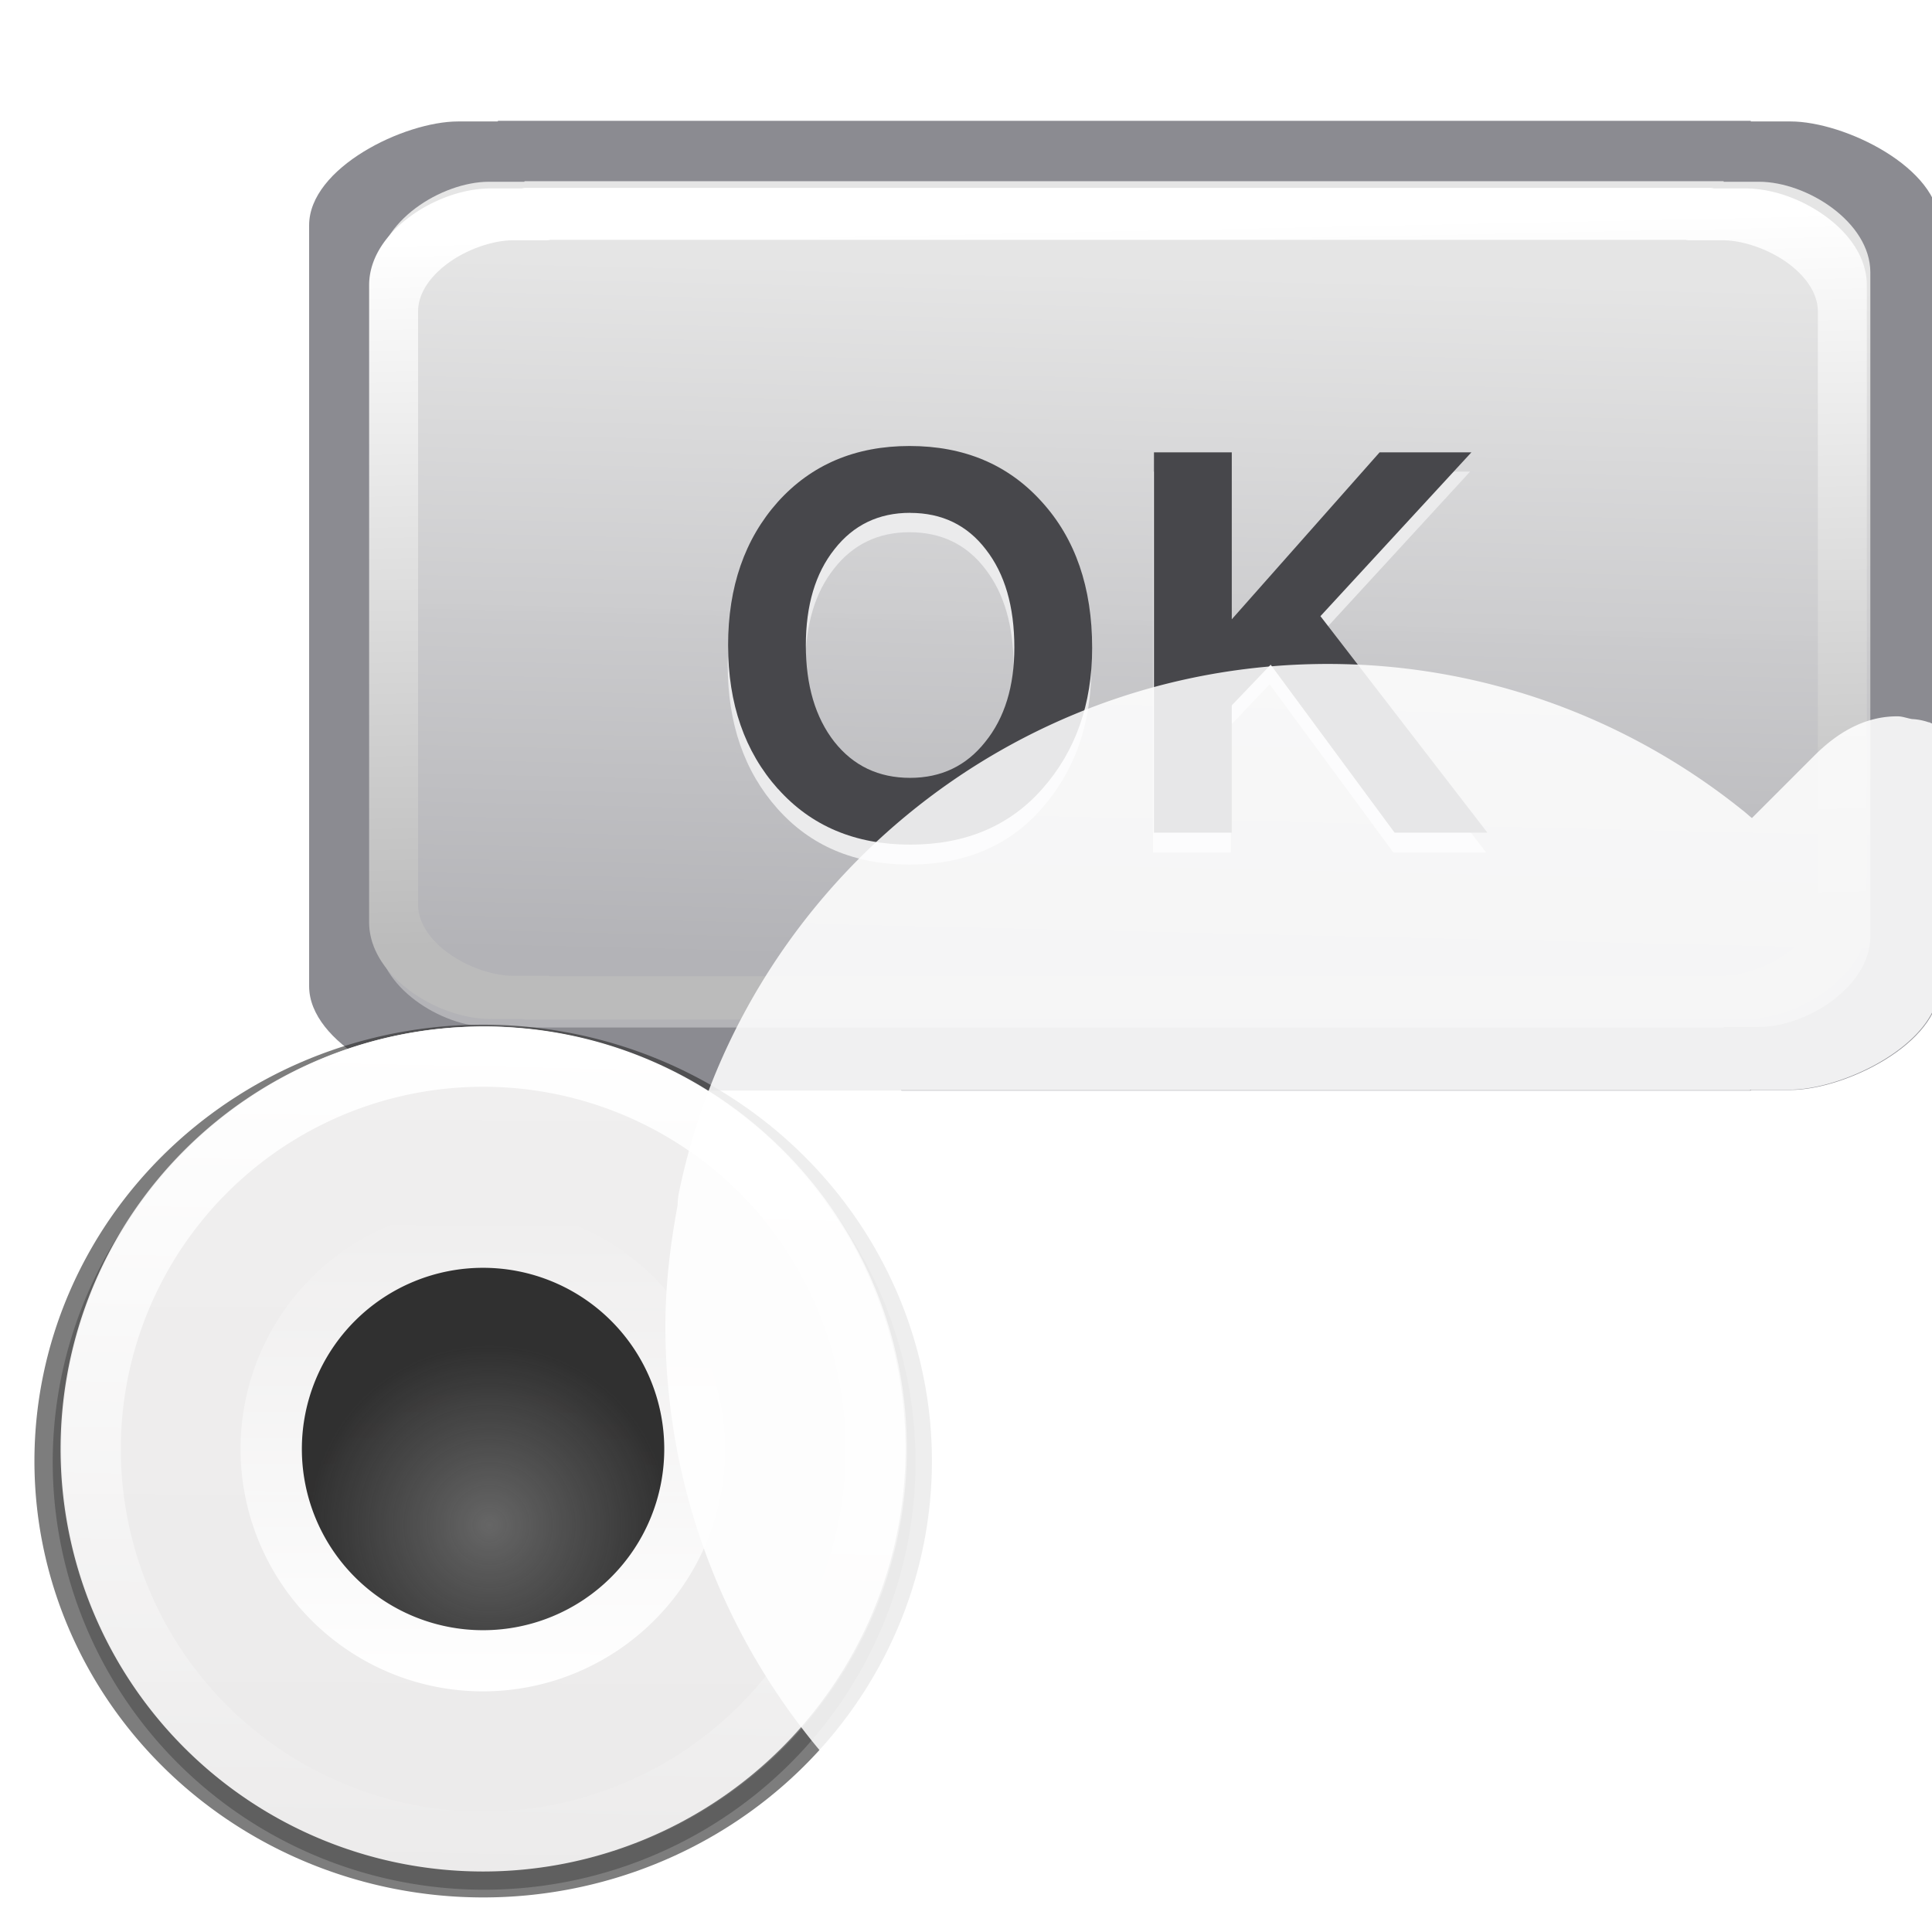 <svg height="32" viewBox="0 0 8.467 8.467" width="32" xmlns="http://www.w3.org/2000/svg" xmlns:xlink="http://www.w3.org/1999/xlink"><filter id="a" color-interpolation-filters="sRGB" height="1.048" width="1.048" x="-.024" y="-.024"><feGaussianBlur stdDeviation=".054"/></filter><filter id="b" color-interpolation-filters="sRGB" height="1.12" width="1.12" x="-.06" y="-.06"><feGaussianBlur stdDeviation=".136"/></filter><linearGradient id="c" gradientUnits="userSpaceOnUse" x1="3.447" x2="3.427" y1="-1.55" y2="3.386"><stop offset="0" stop-color="#f0efef"/><stop offset="1" stop-color="#ecebeb"/></linearGradient><linearGradient id="d" gradientUnits="userSpaceOnUse" x1="8.255" x2="7.962" xlink:href="#e" y1="1.258" y2="15.052"/><linearGradient id="e"><stop offset="0" stop-color="#fff"/><stop offset="1" stop-color="#fff" stop-opacity="0"/></linearGradient><linearGradient id="f" gradientUnits="userSpaceOnUse" x1="3.203" x2="3.21" xlink:href="#e" y1="2.83" y2="-.335"/><radialGradient id="g" cx="3.211" cy="1.728" gradientUnits="userSpaceOnUse" r="1.191"><stop offset="0" stop-color="#666"/><stop offset="1" stop-color="#232323" stop-opacity=".938"/></radialGradient><filter id="h" color-interpolation-filters="sRGB" height="1.105" width="1.055" x="-.027" y="-.052"><feGaussianBlur stdDeviation=".668"/></filter><linearGradient id="i" gradientTransform="matrix(0 1 -1 0 130.578 .238)" gradientUnits="userSpaceOnUse" x1="26.222" x2="96.578" y1="59.537" y2="57.715"><stop offset="0" stop-color="#fff"/><stop offset="1" stop-color="#bbb"/></linearGradient><filter id="j" color-interpolation-filters="sRGB" height="1.011" width="1.008" x="-.004" y="-.006"><feGaussianBlur stdDeviation=".139"/></filter><linearGradient id="k" gradientTransform="matrix(.219 0 0 .228 5.651 257.007)" gradientUnits="userSpaceOnUse" x1="72.619" x2="73.819" y1="101.357" y2="47.875"><stop offset="0" stop-color="#b3b3b7"/><stop offset="1" stop-color="#e5e5e5" stop-opacity=".996"/></linearGradient><mask id="l" maskUnits="userSpaceOnUse"><g transform="translate(248.016 30.885)"><path d="m-184.422-32.472c-33.125 0-64 32.375-64 65.5 0 33.125 31.375 64 64.5 64 30.289 0 55.337-26.216 59.406-55.344l-35.031-5.031c-1.625 11.961-11.93 20.969-24.375 20.969-13.572 0-22.094-11.522-22.094-25.094 0-13.572 6.022-20.094 19.594-20.094 6.786-0 9.921-2.235 14.375 2.219l-4.827 11.327c-2.056 2.056-2.244 3.306-1.68 4.616.509 1.181 1.521 2.526 4.21 2.526h43.953c3.846 0 6.459-2.654 6.459-6.25l-.069-44.078c0-2.481-.903-3.843-2.181-4.35-1.314-.52-3.033-.123-5.107 1.951l-10.195.195c-10.859-10.859-26.375-13.062-42.938-13.062z" fill="url(#m)"/><path d="m-161.5 34.5c-.5 2.5-18.5 19.5-18.5 19.5l47.5 26 20.5-41.5z" fill="url(#n)" fill-rule="evenodd" filter="url(#p)"/><path d="m-161.5 34.5c-.5 2.5-19.778 19.889-19.778 19.889l29.651 43.203 39.627-59.092z" fill="url(#q)" fill-rule="evenodd" filter="url(#p)"/><path d="m-161.5 34.5c-.5 2.5-19.778 19.889-19.778 19.889l29.651 43.203 39.627-59.092z" fill="url(#r)" fill-rule="evenodd" filter="url(#p)"/></g></mask><radialGradient id="m" cx="-112.172" cy="118.605" fx="-113.148" fy="59.708" gradientTransform="matrix(.648 .102 -.031 .199 -4.563 53.159)" gradientUnits="userSpaceOnUse" r="59.995"><stop offset="0" stop-color="#fff" stop-opacity="0"/><stop offset=".5" stop-color="#fff" stop-opacity=".187"/><stop offset="1" stop-color="#fff"/></radialGradient><linearGradient id="n" gradientUnits="userSpaceOnUse" x1="-151.439" x2="-152.268" xlink:href="#o" y1="37.682" y2="57.25"/><linearGradient id="o"><stop offset="0"/><stop offset="1" stop-opacity="0"/></linearGradient><filter id="p"><feGaussianBlur stdDeviation="1.334"/></filter><linearGradient id="q" gradientUnits="userSpaceOnUse" x1="-132.51" x2="-158.925" xlink:href="#o" y1="39.803" y2="72.882"/><linearGradient id="r" gradientUnits="userSpaceOnUse" x1="-83.013" x2="-158.925" xlink:href="#o" y1="44.753" y2="72.882"/><linearGradient id="s" gradientUnits="userSpaceOnUse" x1="153.634" x2="155.787" y1="27.419" y2="129.106"><stop offset="0" stop-color="#00008c"/><stop offset=".355" stop-color="#1c1cac"/><stop offset=".619" stop-color="#080895"/><stop offset=".757" stop-color="#00008c"/><stop offset="1" stop-color="#00004d"/></linearGradient><linearGradient id="t" gradientUnits="userSpaceOnUse" x1="71.594" x2="71.594" y1="130.406" y2="63.427"><stop offset="0" stop-color="#80a6ff"/><stop offset="1" stop-color="#80a0ff" stop-opacity="0"/></linearGradient><filter id="u"><feGaussianBlur stdDeviation=".565"/></filter><radialGradient id="v" cx="3.228" cy="296.321" gradientTransform="matrix(22.701 -.241 .485 45.74 -151.696 -13432.097)" gradientUnits="userSpaceOnUse" r="2.467"><stop offset="0" stop-color="#5757ff"/><stop offset=".355" stop-color="#223fd1"/><stop offset=".619" stop-color="#0f1af2"/><stop offset=".757" stop-color="#0000cf"/><stop offset="1" stop-color="#00008e"/></radialGradient><radialGradient id="w" cx="64.089" cy="7.411" gradientTransform="matrix(.309 0 0 .478 44.261 3.864)" gradientUnits="userSpaceOnUse" r="59.995" xlink:href="#e"/><filter id="x"><feGaussianBlur stdDeviation=".899"/></filter><radialGradient id="y" cx="46.254" cy="86.725" fx="46.254" gradientTransform="matrix(-0 1.109 -1.063 0 156.31 -2.405)" gradientUnits="userSpaceOnUse" r="59.995" xlink:href="#o"/><radialGradient id="z" cx="-10.165" cy="66.906" gradientTransform="matrix(.458 0 0 1 20.448 -.004)" gradientUnits="userSpaceOnUse" r="59.995" xlink:href="#o"/><radialGradient id="A" cx="167.67" cy="80.405" gradientTransform="matrix(.268 .521 -.704 .361 108.994 -36.062)" gradientUnits="userSpaceOnUse" r="59.995" xlink:href="#o"/><radialGradient id="B" cx="3.175" cy="295.215" gradientTransform="matrix(14.409 -.241 .105 6.283 -12.658 -1758.412)" gradientUnits="userSpaceOnUse" r="2.643"><stop offset="0" stop-color="#2c41be"/><stop offset="1" stop-color="#2c41be" stop-opacity="0"/></radialGradient><linearGradient id="C" gradientTransform="matrix(.675 0 0 .675 1.301 1.352)" gradientUnits="userSpaceOnUse" x1="83.892" x2="89.541" y1="78.77" y2="72.038"><stop offset="0" stop-color="#00004d"/><stop offset="1" stop-color="#00004d" stop-opacity="0"/></linearGradient><linearGradient id="D" gradientUnits="userSpaceOnUse" spreadMethod="reflect" x1="120.062" x2="125.304" xlink:href="#e" y1="12.569" y2="14.444"/><filter id="E" height="1.275" width="1.302" x="-.151" y="-.137"><feGaussianBlur stdDeviation=".393"/></filter><linearGradient id="F" gradientUnits="userSpaceOnUse" spreadMethod="reflect" x1="120.062" x2="125.304" y1="12.569" y2="14.444"><stop offset="0" stop-color="#637cff"/><stop offset="1" stop-color="#fff" stop-opacity="0"/></linearGradient><linearGradient id="G" gradientUnits="userSpaceOnUse" x1="75.098" x2="75.098" xlink:href="#e" y1="4.534" y2="80.174"/><radialGradient id="H" cx="3.679" cy="293.486" gradientTransform="matrix(13.243 -2.851 2.87 13.332 -803.738 -3842.295)" gradientUnits="userSpaceOnUse" r="2.467"><stop offset="0" stop-color="#00f"/><stop offset="1" stop-color="#00004d" stop-opacity="0"/></radialGradient><linearGradient id="I" gradientUnits="userSpaceOnUse" x1="73.892" x2="71.666" y1="-5.614" y2="69.168"><stop offset="0" stop-color="#bfbfff"/><stop offset="1" stop-color="#bfbfff" stop-opacity="0"/></linearGradient><g transform="matrix(.25 0 0 .25 0 -65.783)"><path d="m8.728 265.25v.011h-.697c-.946-0-2.612.812-2.612 1.82v13.338c0 1.008 1.666 1.82 2.612 1.82h.697v.011h10.982 10.981v-.011h.697c.946 0 2.612-.812 2.612-1.82v-13.338c0-1.008-1.666-1.82-2.612-1.82h-.697v-.011h-10.981z" fill="#8b8b91" fill-opacity=".996"/><path d="m9.194 266.308v.01h-.619c-.84 0-1.953.708-1.953 1.588v11.64c0 .88 1.113 1.588 1.953 1.588h.619v.01h10.035.076 10.91v-.01h.619c.84 0 1.953-.708 1.953-1.588v-11.64c0-.88-1.113-1.588-1.953-1.588h-.619v-.01h-10.91-.076z" fill="url(#k)"/><path d="m16.195 22.822a.976.976 0 0 0 -.311.051h-2.518c-2.246 0-4.642 1.071-6.553 2.777-1.91 1.707-3.35 4.114-3.35 6.857v63.461c0 2.744 1.439 5.151 3.35 6.857s4.306 2.777 6.553 2.777h2.518a.976.976 0 0 0 .311.051h49.867.58 45.637a.976.976 0 0 0 .311-.051h2.518c2.246 0 4.642-1.071 6.553-2.777 1.91-1.707 3.35-4.114 3.35-6.857v-63.461c0-2.744-1.439-5.151-3.35-6.857-1.91-1.707-4.306-2.777-6.553-2.777h-2.518a.976.976 0 0 0 -.311-.051h-45.637-.58zm1.982 5.172h47.885.58 43.656a.976.976 0 0 0 .299.047h2.73c1.537 0 3.551.802 5.1 2.123 1.548 1.321 2.611 3.094 2.611 4.965v59.084c0 1.871-1.063 3.644-2.611 4.965-1.548 1.321-3.563 2.123-5.1 2.123h-2.73a.976.976 0 0 0 -.305.049h-43.65-.58-47.881a.976.976 0 0 0 -.305-.049h-2.73c-1.537 0-3.551-.802-5.1-2.123-1.548-1.321-2.611-3.094-2.611-4.965v-59.084c-0-1.871 1.063-3.644 2.611-4.965 1.548-1.321 3.563-2.123 5.1-2.123h2.73a.976.976 0 0 0 .301-.047z" fill="url(#i)" filter="url(#j)" transform="matrix(.216 0 0 .176 5.723 262.409)"/><g fill="#ebebec" fill-opacity=".996" filter="url(#h)" transform="matrix(.227 0 0 .229 5.285 265.814)"><path d="m36.756 50.191q-3.84-4.28-3.84-11 0-6.72 3.84-11 3.88-4.28 10.16-4.28 6.32 0 10.2 4.28 3.88 4.24 3.88 11.2 0 6.48-3.84 10.8-3.8 4.28-10.2 4.28-6.36 0-10.2-4.28zm10.2-21.16q-3.64 0-5.84 2.8-2.2 2.76-2.2 7.36 0 4.6 2.2 7.4 2.2 2.76 5.84 2.76 3.6 0 5.8-2.76 2.24-2.76 2.24-7.24 0-4.72-2.2-7.52-2.16-2.8-5.84-2.8z"/><path d="m71.766 43.791v9.76h-6v-29.16h6v12.8l11.4-12.8h7.08l-11.64 12.56 12.88 16.6h-7.16l-9.56-12.88z"/></g><g fill="#47474b" fill-opacity=".996" stroke-width=".228" transform="scale(.997 1.003)"><path d="m13.677 276.132q-.875-.976-.875-2.508 0-1.532.875-2.508.885-.976 2.316-.976 1.441 0 2.325.976.885.967.885 2.553 0 1.477-.875 2.462-.866.976-2.325.976-1.45 0-2.325-.976zm2.325-4.824q-.83 0-1.331.638-.502.629-.502 1.678 0 1.049.502 1.687.502.629 1.331.629.821 0 1.322-.629.511-.629.511-1.65 0-1.076-.502-1.714-.492-.638-1.331-.638z"/><path d="m21.658 274.673v2.225h-1.368v-6.647h1.368v2.918l2.599-2.918h1.614l-2.654 2.863 2.936 3.784h-1.632l-2.179-2.936z"/></g><g transform="matrix(2.667 0 0 2.667 .019 285.258)"><path d="m5.879 1.228a2.711 2.711 0 0 1 -2.711 2.711 2.711 2.711 0 0 1 -2.711-2.711 2.711 2.711 0 0 1 2.711-2.711 2.711 2.711 0 0 1 2.711 2.711z" fill="#2a2a2a" filter="url(#a)" opacity=".78" stroke-width=".192" transform="matrix(1.088 0 0 1.058 -.278 .008)"/><path d="m5.886 3.175a2.711 2.711 0 0 1 -2.711 2.711 2.711 2.711 0 0 1 -2.711-2.711 2.711 2.711 0 0 1 2.711-2.711 2.711 2.711 0 0 1 2.711 2.711z" fill="#2a2a2a" filter="url(#b)" opacity=".59" stroke-width=".192" transform="matrix(1.046 0 0 1.037 -.146 -1.979)"/><path d="m5.945 1.228a2.777 2.777 0 0 1 -2.777 2.777 2.777 2.777 0 0 1 -2.777-2.777 2.777 2.777 0 0 1 2.777-2.777 2.777 2.777 0 0 1 2.777 2.777z" fill="url(#c)" stroke-width=".219"/><path d="m8.016 1.002c-3.865-0-6.998 3.133-6.998 6.998-0 3.865 3.133 6.998 6.998 6.998 3.865 0 6.998-3.133 6.998-6.998 0-3.865-3.133-6.998-6.998-6.998zm-.016.998a6 6 0 0 1 6 6 6 6 0 0 1 -6 6 6 6 0 0 1 -6-6 6 6 0 0 1 6-6z" fill="url(#d)" stroke-width=".552" transform="matrix(.397 0 0 .397 -.007 -1.947)"/><path d="m4.76 1.228a1.593 1.593 0 0 1 -1.593 1.593 1.593 1.593 0 0 1 -1.593-1.593 1.593 1.593 0 0 1 1.593-1.593 1.593 1.593 0 0 1 1.593 1.593z" fill="url(#f)" stroke-width=".226"/><path d="m4.359 1.228a1.191 1.191 0 0 1 -1.191 1.191 1.191 1.191 0 0 1 -1.191-1.191 1.191 1.191 0 0 1 1.191-1.191 1.191 1.191 0 0 1 1.191 1.191z" fill="url(#g)" stroke-width=".169"/></g><path d="m22 11c-5.292 0-9.728 3.763-10.752 8.766a.986.986 0 0 0 0 .002.986.986 0 0 0 -.02.193.986.986 0 0 0 0 .002v.002c-.122.654-.203 1.322-.203 2.01 0 3.071 1.273 5.849 3.314 7.844a8.609 8.609 0 0 0 2.643-6.191 8.609 8.609 0 0 0 -2.053-5.564h3.693 10.377v-.01h.658c.894 0 2.469-.768 2.469-1.721v-4.275c-.033-.018-.066-.049-.098-.062a.986.986 0 0 0 -.012-.004l-.006-.002c.15.062.229.09-.025-.014a.986.986 0 0 0 -.01-.006c-.009-.004-.018-.003-.027-.006a.986.986 0 0 0 -.268-.051c-.079-.013-.158-.044-.234-.045a.986.986 0 0 0 -.002 0c-.554-.004-1.008.279-1.377.646a.986.986 0 0 0 -.002.002l-1.037 1.037c-.053-.04-.105-.092-.158-.131-1.88-1.51-4.275-2.422-6.871-2.422z" fill="#fff" fill-opacity=".871" transform="matrix(1.058 0 0 1.058 -0 263.133)"/><g mask="url(#l)" transform="matrix(.176 0 0 .176 11.991 275.13)"><path d="m64.094 3.907c-33.125 0-60 26.875-60 60 0 33.125 26.875 60 60 60 30.289 0 55.337-22.216 59.406-51.344l-35.031-5.031c-1.625 11.961-11.93 20.969-24.375 20.969-13.572 0-24.594-11.022-24.594-24.594 0-13.572 11.022-24.594 24.594-24.594 6.786 0 12.921 2.765 17.375 7.219l-10.327 10.327c-2.056 2.057-2.244 3.306-1.68 4.616.509 1.181 1.521 2.526 4.21 2.526h43.953c3.846 0 6.459-2.655 6.459-6.25l-.069-44.078c0-2.481-.903-3.843-2.181-4.35-1.314-.52-3.033-.114-5.107 1.95l-10.195 10.195c-10.859-10.859-25.875-17.562-42.438-17.562z" fill="url(#s)"/><path d="m63.594 7.906c-30.962-0-56 25.038-56 56 0 30.962 25.038 56 56 56 26.933 0 49.122-18.807 54.531-44l-27.125-3.875c-3.439 11.897-14.44 20.469-27.406 20.469-15.737-0-28.594-12.856-28.594-28.594 0-15.737 12.856-28.594 28.594-28.594 7.872-0 15.052 3.208 20.219 8.375.759.751 1.188 1.775 1.188 2.844s-.428 2.092-1.188 2.844l-10.625 10.625h43.937c2.005 0 2.469-.592 2.469-2.25l-.094-44.094-10.625 10.656c-.751.759-1.775 1.188-2.844 1.188s-2.092-.428-2.844-1.188c-10.138-10.138-24.11-16.406-39.594-16.406z" style="fill:none;stroke-width:1.502;stroke-linecap:round;stroke-linejoin:round;stroke-dashoffset:1.088;stroke:url(#t);filter:url(#u)"/><path d="m64.094 7.906c-30.962 0-56 25.038-56 56 0 30.962 25.038 56 56 56 26.933 0 49.122-18.807 54.531-44l-27.125-3.875c-3.439 11.897-14.44 20.469-27.406 20.469-15.737 0-28.594-12.856-28.594-28.594 0-15.737 12.856-28.594 28.594-28.594 7.872 0 15.052 3.208 20.219 8.375.759.751 1.187 1.775 1.187 2.844 0 1.069-.428 2.093-1.187 2.844l-10.625 10.625h43.937c2.005 0 2.469-.593 2.469-2.25l-.094-44.094-10.625 10.656c-.751.761-1.775 1.187-2.844 1.187s-2.092-.429-2.844-1.187c-10.138-10.138-24.11-16.406-39.594-16.406z" fill="url(#v)"/><path d="m64.094 4.206c-33.125-0-60 26.575-60 59.7 0 33.125 26.875 60 60 60 30.289 0 55.337-22.216 59.406-51.344l-35.031-5.031c-1.625 11.961-11.93 20.969-24.375 20.969-13.572-0-24.594-11.022-24.594-24.594 0-13.572 11.022-24.594 24.594-24.594 6.786-0 12.921 2.765 17.375 7.219l-10.327 10.327c-2.056 2.056-2.244 3.306-1.68 4.616.509 1.181 1.521 2.526 4.21 2.526h43.953c3.846 0 6.459-2.654 6.459-6.25l-.069-44.078c0-2.481-.903-3.843-2.181-4.35-1.314-.52-3.033-.123-5.107 1.951l-10.195 10.195c-10.859-10.859-25.875-17.262-42.438-17.262z" fill="url(#w)" filter="url(#x)" opacity=".745"/><path d="m64.094 3.907c-33.125 0-60 26.875-60 60 0 33.125 26.875 60 60 60 30.289 0 55.337-22.216 59.406-51.344l-35.031-5.031c-1.625 11.961-11.93 20.969-24.375 20.969-13.572 0-24.594-11.022-24.594-24.594 0-13.572 11.022-24.594 24.594-24.594 6.786 0 12.921 2.765 17.375 7.219l-10.327 10.327c-2.056 2.057-2.244 3.306-1.68 4.616.509 1.181 1.521 2.526 4.21 2.526h43.953c3.846 0 6.459-2.655 6.459-6.25l-.069-44.078c0-2.481-.903-3.843-2.181-4.35-1.314-.52-3.033-.114-5.107 1.95l-10.195 10.195c-10.859-10.859-25.875-17.562-42.438-17.562z" fill="url(#y)" opacity=".798"/><path d="m64.094 3.907c-33.125 0-60 26.875-60 60 0 33.125 26.875 60 60 60 30.289 0 55.337-22.216 59.406-51.344l-35.031-5.031c-1.625 11.961-11.93 20.969-24.375 20.969-13.572 0-24.594-11.022-24.594-24.594 0-13.572 11.022-24.594 24.594-24.594 6.786 0 12.921 2.765 17.375 7.219l-10.327 10.327c-2.056 2.057-2.244 3.306-1.68 4.616.509 1.181 1.521 2.526 4.21 2.526h43.953c3.846 0 6.459-2.655 6.459-6.25l-.069-44.078c0-2.481-.903-3.843-2.181-4.35-1.314-.52-3.033-.114-5.107 1.95l-10.195 10.195c-10.859-10.859-25.875-17.562-42.438-17.562z" fill="url(#z)"/><path d="m64.094 3.907c-33.125 0-60 26.875-60 60 0 33.125 26.875 60 60 60 30.289 0 55.337-22.216 59.406-51.344l-35.031-5.031c-1.625 11.961-11.93 20.969-24.375 20.969-13.572 0-24.594-11.022-24.594-24.594 0-13.572 11.022-24.594 24.594-24.594 6.786 0 12.921 2.765 17.375 7.219l-10.327 10.327c-2.056 2.057-2.244 3.306-1.68 4.616.509 1.181 1.521 2.526 4.21 2.526h43.953c3.846 0 6.459-2.655 6.459-6.25l-.069-44.078c0-2.481-.903-3.843-2.181-4.35-1.314-.52-3.033-.114-5.107 1.95l-10.195 10.195c-10.859-10.859-25.875-17.562-42.438-17.562z" fill="url(#A)" opacity=".689"/><path d="m64.094 3.907c-33.125 0-60 26.875-60 60 0 33.125 26.875 60 60 60 30.289 0 55.337-22.216 59.406-51.344l-35.031-5.031c-1.625 11.961-11.93 20.969-24.375 20.969-13.572 0-24.594-11.022-24.594-24.594 0-13.572 11.022-24.594 24.594-24.594 6.786 0 12.921 2.765 17.375 7.219l-10.327 10.327c-2.056 2.057-2.244 3.306-1.68 4.616.509 1.181 1.521 2.526 4.21 2.526h43.953c3.846 0 6.459-2.655 6.459-6.25l-.069-44.078c0-2.481-.903-3.843-2.181-4.35-1.314-.52-3.033-.114-5.107 1.95l-10.195 10.195c-10.859-10.859-25.875-17.562-42.438-17.562z" fill="url(#A)" opacity=".689"/><path d="m64.094 3.907c-33.125 0-60 26.875-60 60 0 33.125 26.875 60 60 60 30.289 0 55.337-22.216 59.406-51.344l-35.031-5.031c-1.625 11.961-11.93 20.969-24.375 20.969-13.572 0-24.594-11.022-24.594-24.594 0-13.572 11.022-24.594 24.594-24.594 6.786 0 12.921 2.765 17.375 7.219l-10.327 10.327c-2.056 2.057-2.244 3.306-1.68 4.616.509 1.181 1.521 2.526 4.21 2.526h43.953c3.846 0 6.459-2.655 6.459-6.25l-.069-44.078c0-2.481-.903-3.843-2.181-4.35-1.314-.52-3.033-.114-5.107 1.95l-10.195 10.195c-10.859-10.859-25.875-17.562-42.438-17.562z" fill="url(#B)" opacity=".798"/><g fill="none" stroke-dashoffset="1.088" stroke-linecap="round" stroke-linejoin="round" stroke-width="4" transform="matrix(1.502 0 0 1.502 -2.054 -2.025)"><path d="m27.823 46.501c-.083-.675-.046-1.374-.126-2.067-1.431-12.434 7.399-19.096 16.51-19.096 4.555 0 11.106 2.662 11.664 7.371l-5.431 4.48c-1.38 1.387-1.511 2.216-1.133 3.1.341.797 1.027 1.708 2.832 1.708h25.503c2.582 0 4.342-1.791 4.342-4.218l-.042-24.734c0-1.674-.61-2.59-1.468-2.931-.882-.351-2.048-.092-3.44 1.307l-4.339 4.375c-7.29-7.328-17.37-9.641-28.488-9.641-22.237 0-38.278 15.925-38.278 38.278 0 .691.029 1.384.063 2.067" opacity=".7" stroke="#00004d"/><path d="m6.063 46.501c1.075 21.396 16.765 35.422 38.429 35.422 20.441 0 35.345-11.992 38.092-31.648l-21.642-3.395c-1.096 8.072-8.051 14.15-16.45 14.15-8.462 0-15.456-6.341-16.471-14.53" opacity=".7" stroke="url(#C)"/></g><path d="m117.688 10.75.938 4.375 1.25.875 4-2.625c.247-1.724-.351-3.347-1.938-4-1.586-.653-3.161.127-4.25 1.375z" fill="url(#D)" fill-rule="evenodd" filter="url(#E)" opacity=".82"/><path d="m117.688 10.75 2.188 3.125.5-.125 3.5-.375c.247-1.724-.351-3.347-1.938-4-1.586-.653-3.161.127-4.25 1.375z" fill="url(#F)" fill-rule="evenodd" filter="url(#E)" opacity=".82" transform="matrix(0 1 1 0 60.364 -60.364)"/><path d="m64.1 7.909c-30.962-0-56 25.038-56 56.0 0.0.179-.002.354 0 .531.253-30.744 25.196-55.531 56-55.531 15.483-0 29.456 6.269 39.594 16.406.751.759 1.775 1.188 2.844 1.188 1.068 0 2.092-.428 2.844-1.188l10.125-10.156.494 37.55c-6.908 2.751-14.566 3.861-22.494 5.888l-18.656.406h19.156c7.928-2.027 15.186-3.437 22.094-6.188l-.094-38.156v-1l-.5.5-10.125 10.156c-.751.759-1.775 1.188-2.844 1.188-1.068 0-2.092-.428-2.844-1.188-.011-.01-.021-.021-.031-.031-.052-.052-.104-.104-.156-.156-.574-.568-1.151-1.115-1.75-1.656-.082-.074-.168-.145-.25-.219-9.916-8.91-23.01-14.344-37.406-14.344zm-.656 19.219c-9.238.251-18.403 3.793-25.594 10.688-7.632 7.318-11.128 17.373-11.312 27.219.24-9.802 4.18-19.494 11.812-26.812 13.316-12.769 33.453-14.098 48.156-4.188-6.879-4.805-14.987-7.125-23.062-6.906z" fill="url(#G)"/><path d="m64.094 7.906c-30.962 0-56 25.038-56 56 0 30.962 25.038 56 56 56 26.933 0 49.122-18.807 54.531-44l-27.125-3.875c-3.439 11.897-14.44 20.469-27.406 20.469-15.737 0-28.594-12.856-28.594-28.594 0-15.737 12.856-28.594 28.594-28.594 7.872 0 15.052 3.208 20.219 8.375.759.751 1.187 1.775 1.187 2.844 0 1.069-.428 2.093-1.187 2.844l-10.625 10.625h43.937c2.005 0 2.469-.593 2.469-2.25l-.094-44.094-10.625 10.656c-.751.761-1.775 1.187-2.844 1.187s-2.092-.429-2.844-1.187c-10.138-10.138-24.11-16.406-39.594-16.406z" fill="url(#H)"/><path d="m64.094 7.907c-30.962 0-56 25.038-56 56 0 .568.015 1.124.031 1.687 5.989.679 12.141 1.151 18.406 1.408-.271-10.459 3.672-20.975 11.812-28.781 15.339-14.709 39.729-14.214 54.438 1.124 2.764 2.882 4.757 5.688 6.562 9.25l-20.5 10.406h19.156c7.928-2.027 15.186-3.437 22.094-6.188l-.094-39.156-10.625 10.656c-.751.761-1.775 1.187-2.844 1.187s-2.092-.429-2.844-1.187c-10.138-10.138-24.11-16.406-39.594-16.406z" fill="url(#I)" opacity=".833"/></g></g></svg>
